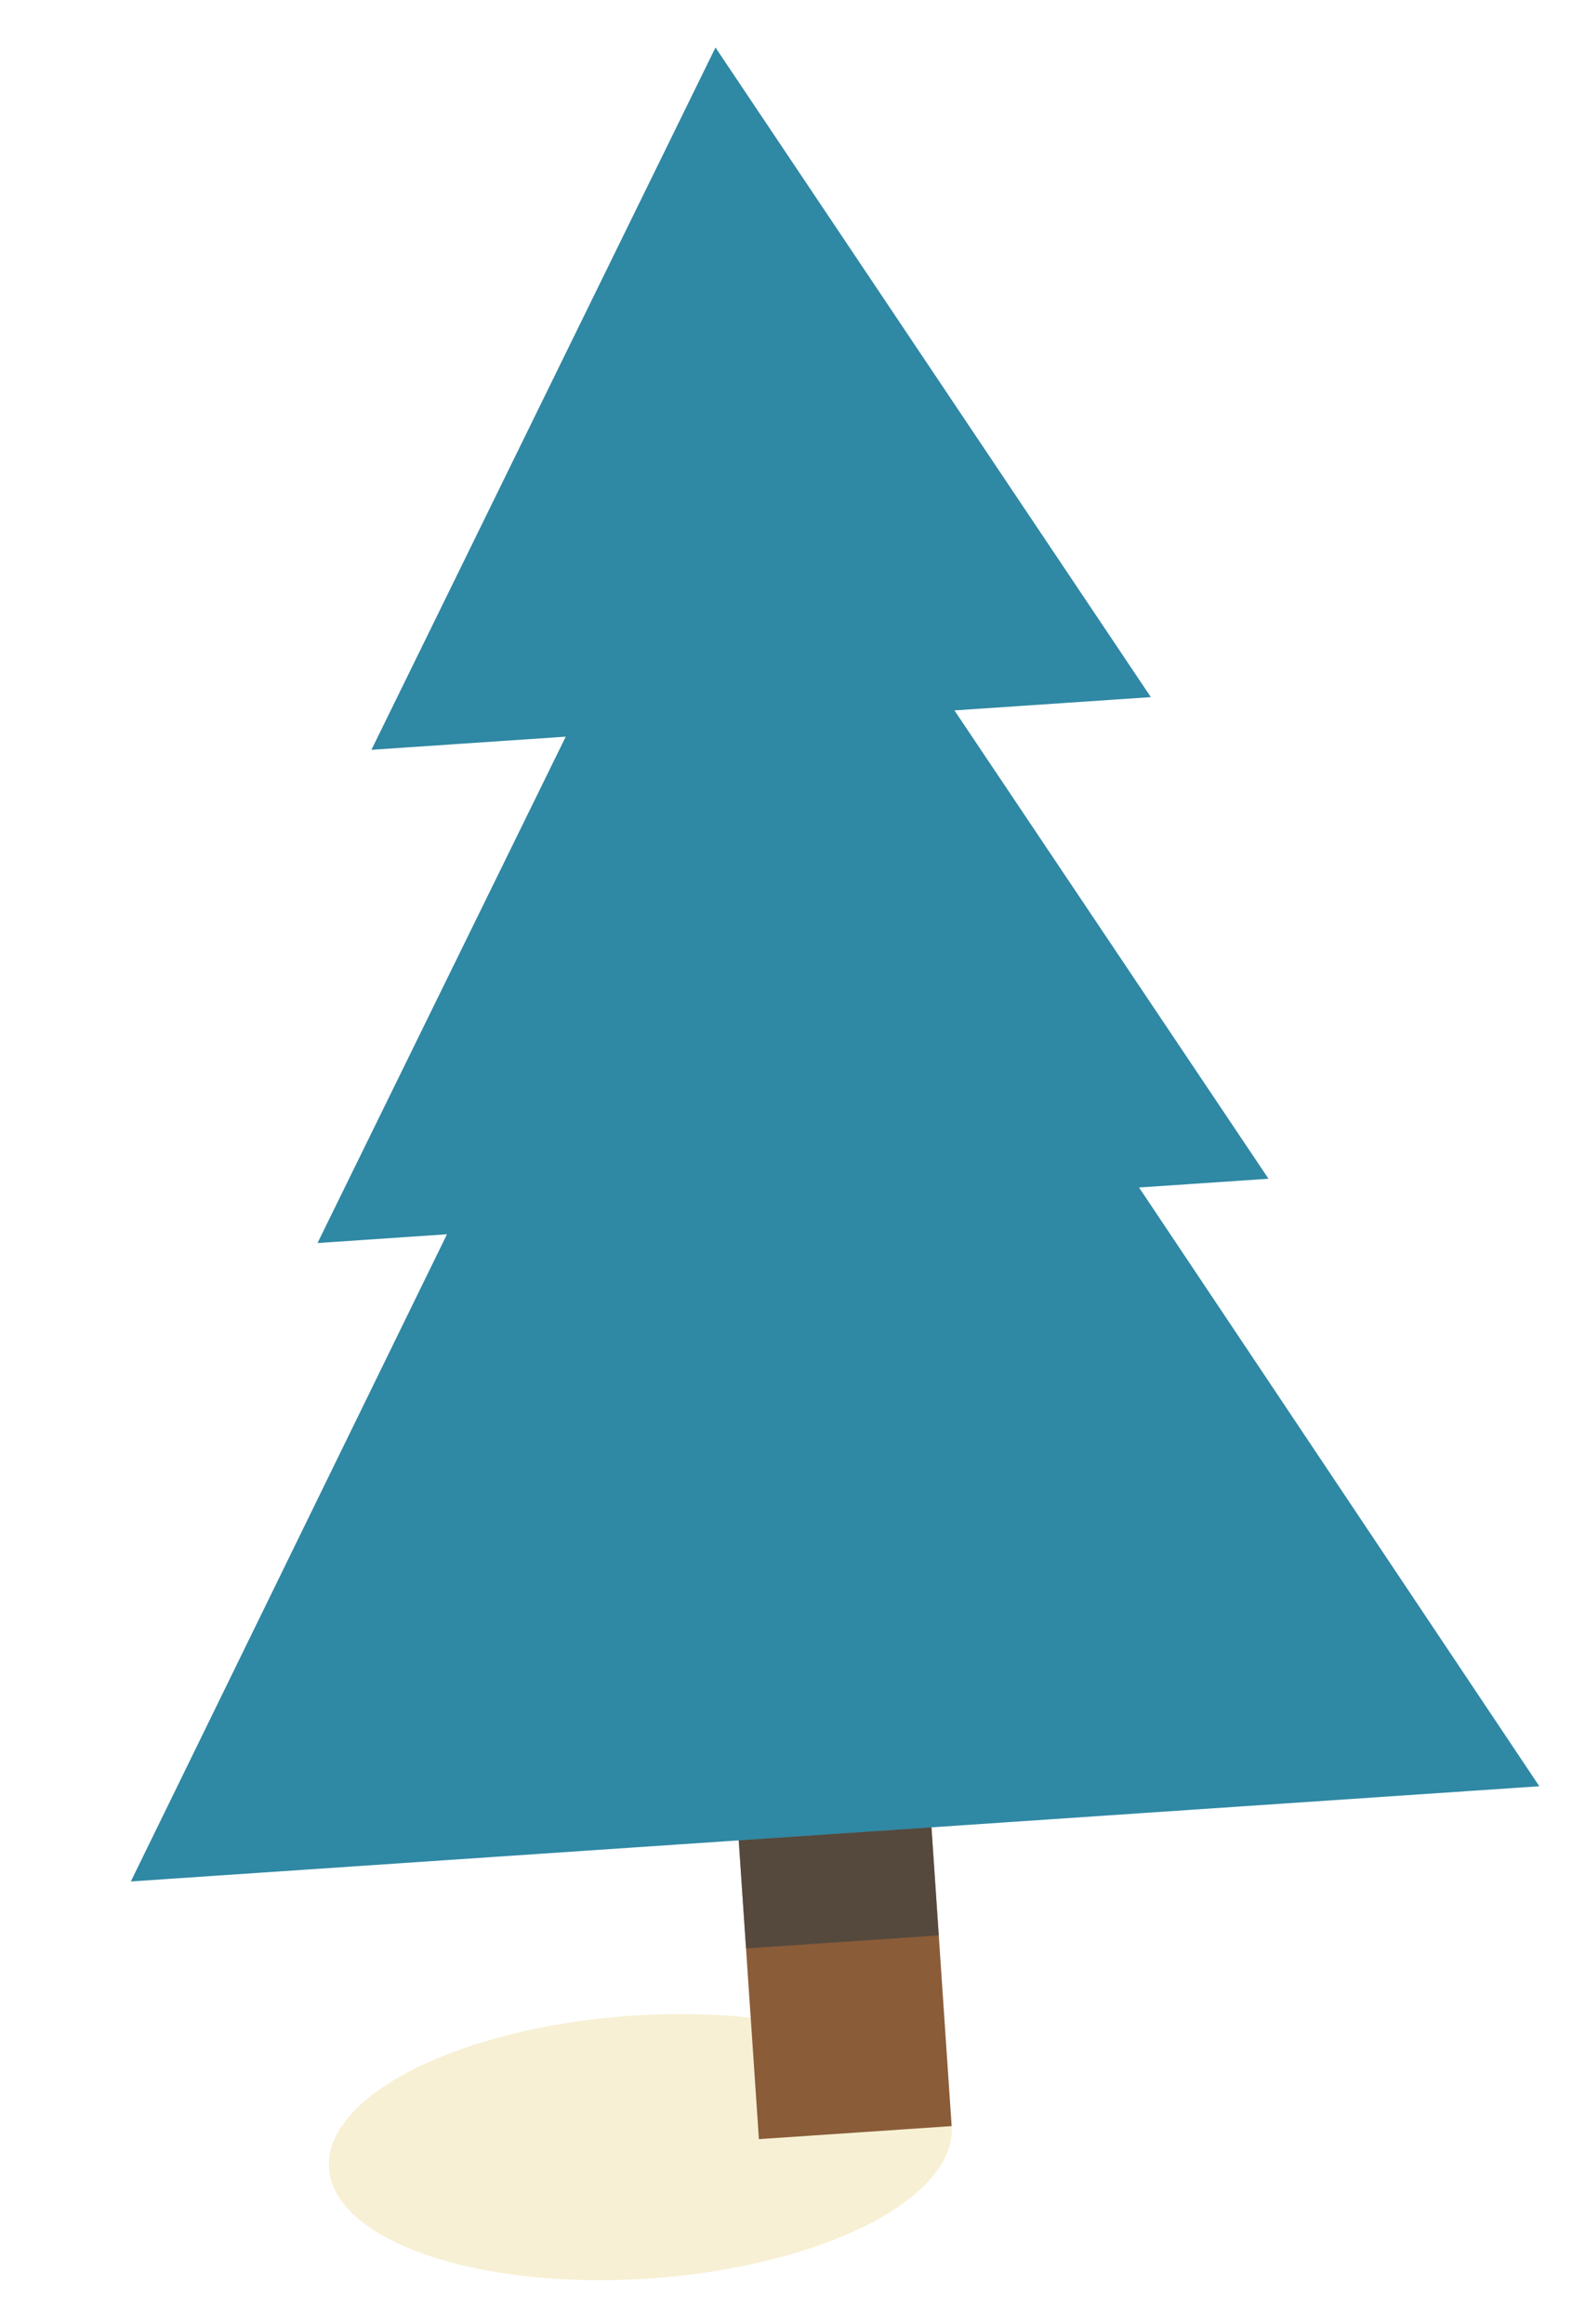<svg width="113" height="167" viewBox="0 0 113 167" fill="none" xmlns="http://www.w3.org/2000/svg">
<ellipse cx="46.026" cy="154.304" rx="22.432" ry="9.463" transform="rotate(-3.866 46.026 154.304)" fill="#F7F0D4"/>
<rect x="52.052" y="116.725" width="13.886" height="37.088" transform="rotate(-3.866 52.052 116.725)" fill="#8A5C38"/>
<rect x="53.102" y="132.257" width="13.886" height="7.784" transform="rotate(-3.866 53.102 132.257)" fill="#333D42" fill-opacity="0.6"/>
<path fill-rule="evenodd" clip-rule="evenodd" d="M51.431 3.415L82.727 50.099L68.608 51.053L91.183 84.711L81.877 85.339L110.651 128.369L9.406 135.21L32.13 88.701L22.824 89.33L40.667 52.941L26.7 53.884L51.431 3.415Z" fill="#2F88A4"/>
</svg>
